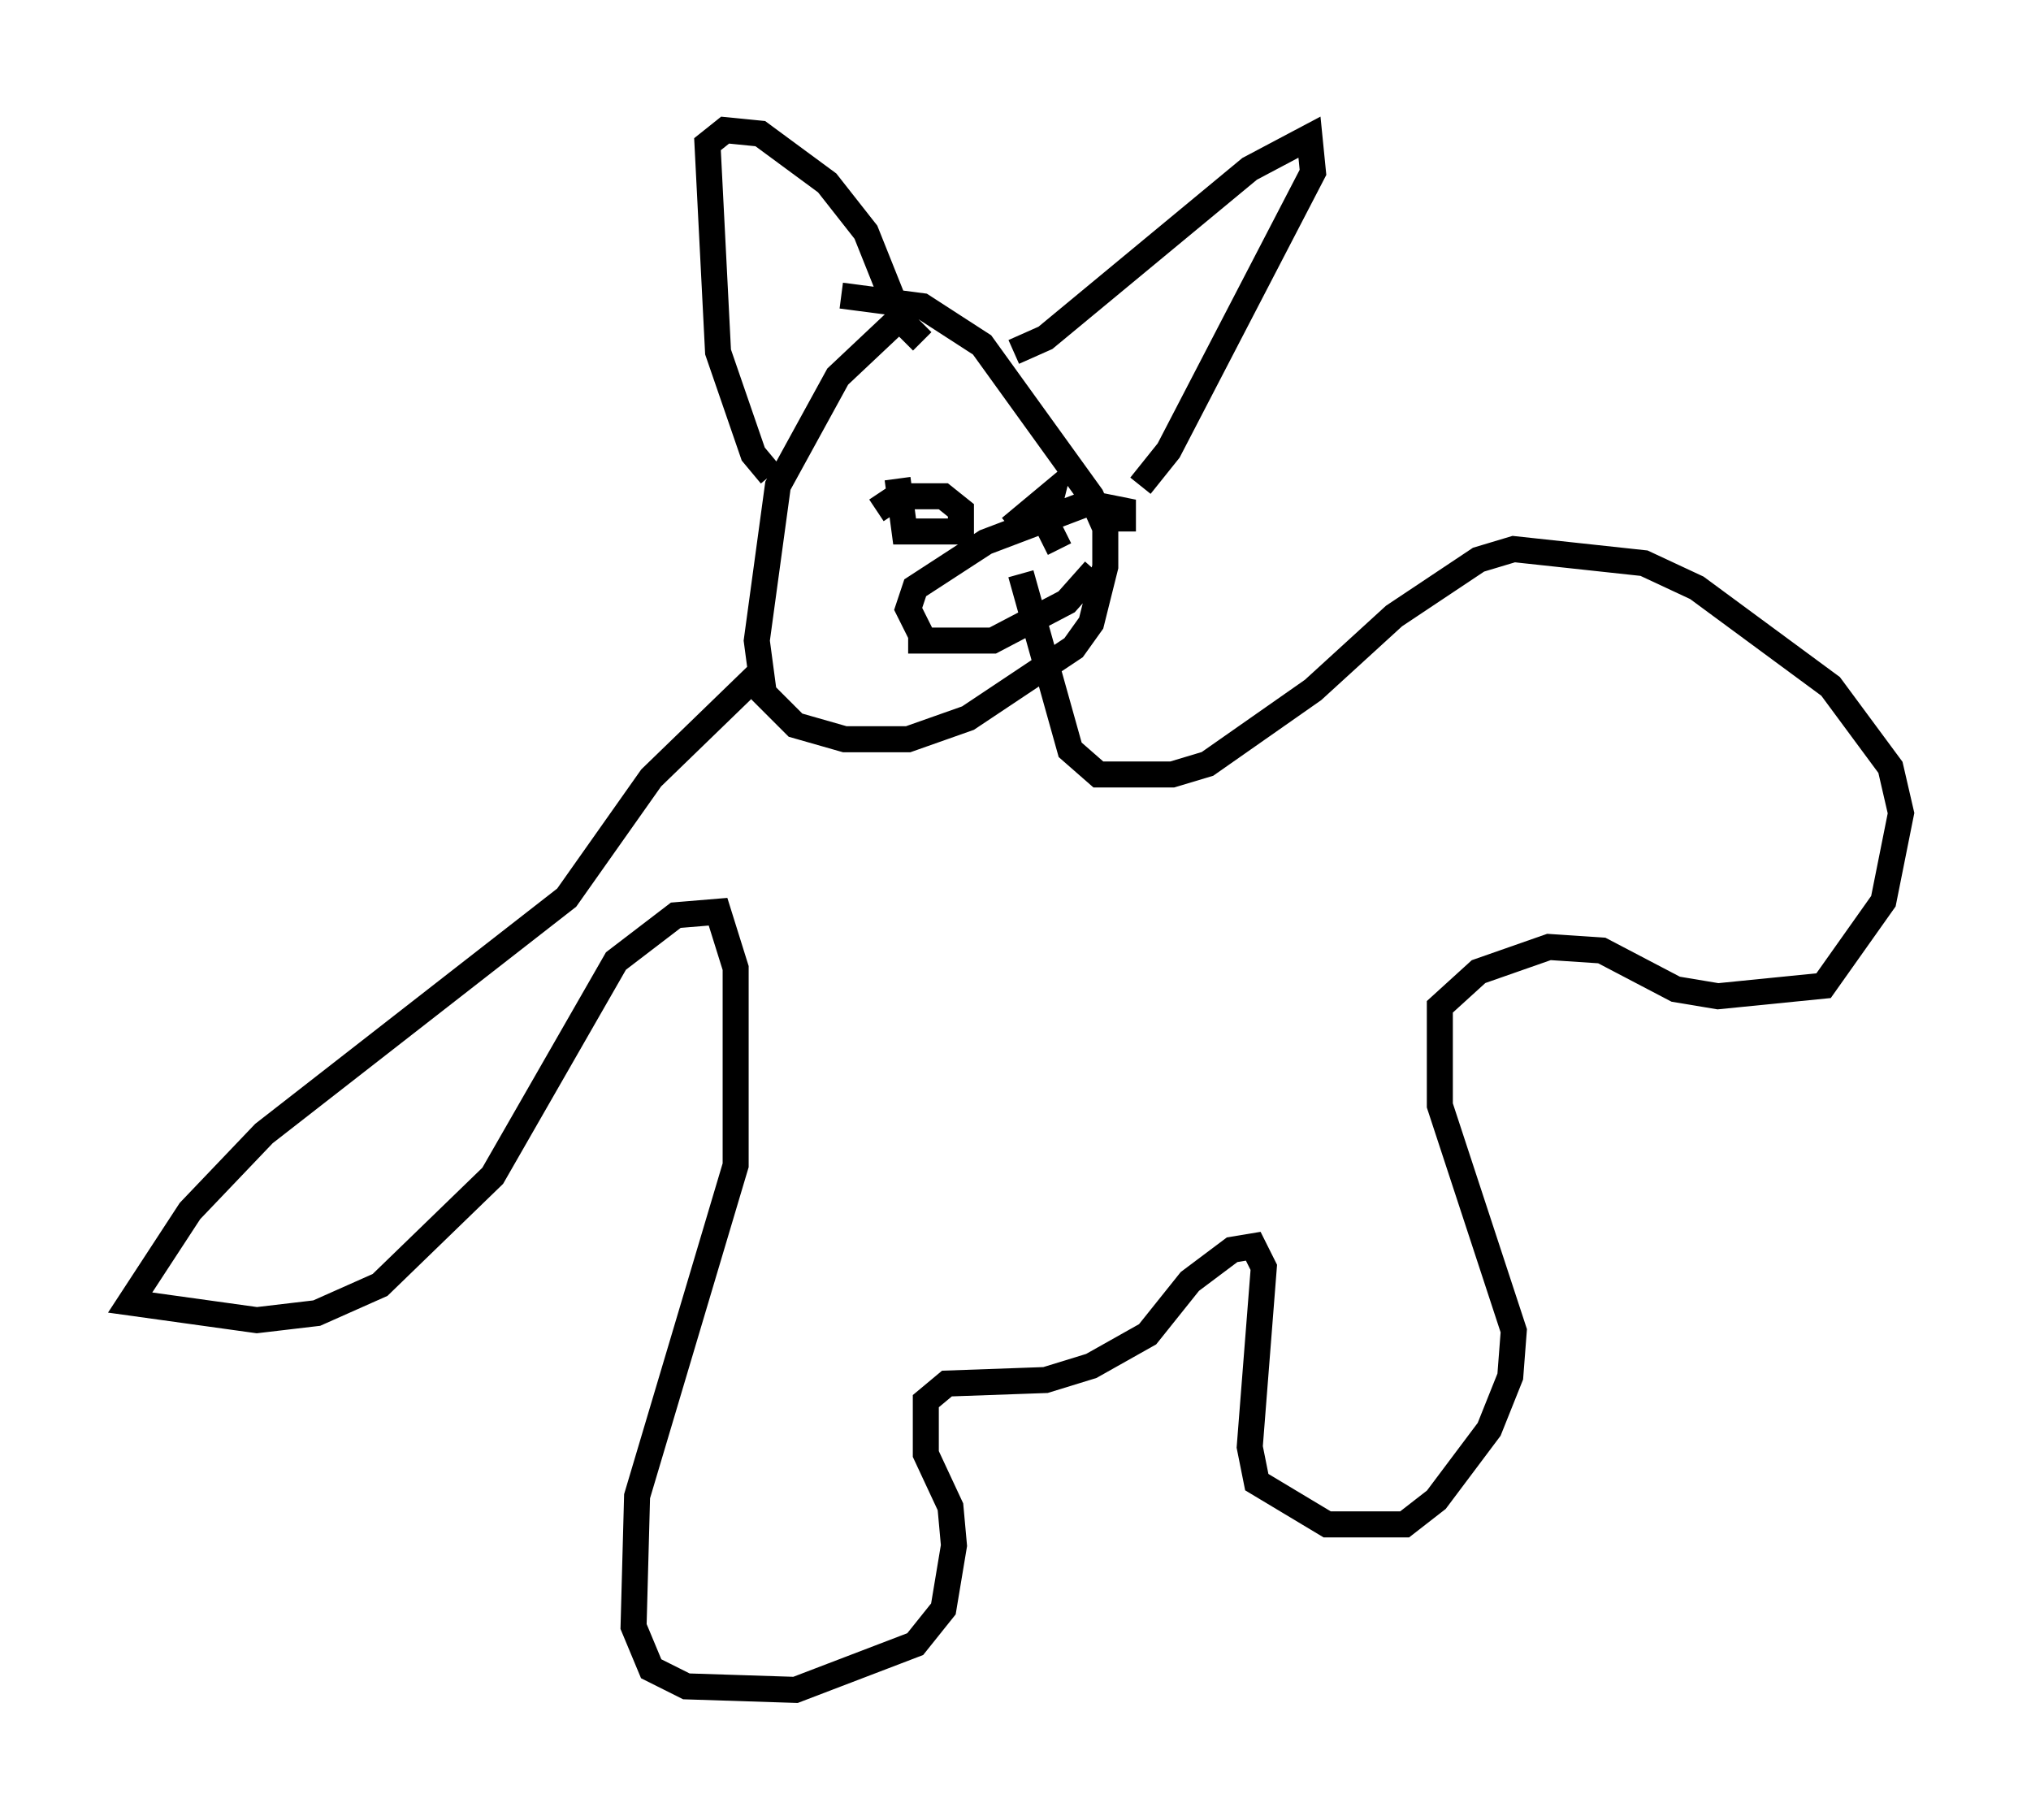 <?xml version="1.0" encoding="utf-8" ?>
<svg baseProfile="full" height="69.945" version="1.1" width="78.064" xmlns="http://www.w3.org/2000/svg" xmlns:ev="http://www.w3.org/2001/xml-events" xmlns:xlink="http://www.w3.org/1999/xlink"><defs /><rect fill="white" height="69.945" width="78.064" x="0" y="0" /><path d="M35.176, 12.848 m-0.677, -0.541 l-2.3, 2.165 -2.3, 4.195 l-0.812, 5.954 0.271, 2.03 l1.218, 1.218 1.894, 0.541 l2.436, 0.0 2.3, -0.812 l4.059, -2.706 0.677, -0.947 l0.541, -2.165 0.0, -1.488 l-0.541, -1.218 -4.195, -5.819 l-2.3, -1.488 -3.112, -0.406 m-2.706, 6.901 l-0.677, -0.812 -1.353, -3.924 l-0.406, -7.984 0.677, -0.541 l1.353, 0.135 2.571, 1.894 l1.488, 1.894 1.353, 3.383 l0.812, 0.812 m3.518, 0.406 l1.218, -0.541 7.848, -6.495 l2.3, -1.218 0.135, 1.353 l-5.548, 10.69 -1.083, 1.353 m-9.607, -0.812 l0.0, 0.0 m-0.541, 1.759 l0.812, -0.541 1.759, 0.0 l0.677, 0.541 0.0, 0.812 l-2.165, 0.0 -0.271, -2.03 m6.225, 2.706 l-0.541, -1.083 0.271, -1.083 l-1.624, 1.353 m-3.924, 4.33 l3.248, 0.0 2.842, -1.488 l1.083, -1.218 m-6.631, 2.571 l-0.541, -1.083 0.271, -0.812 l2.706, -1.759 3.924, -1.488 l1.353, 0.271 0.0, 0.812 m-13.802, 5.277 l-4.33, 4.195 -3.248, 4.601 l-11.637, 9.066 -2.842, 2.977 l-2.3, 3.518 4.871, 0.677 l2.3, -0.271 2.436, -1.083 l4.33, -4.195 4.736, -8.254 l2.3, -1.759 1.624, -0.135 l0.677, 2.165 0.0, 7.578 l-3.789, 12.72 -0.135, 5.007 l0.677, 1.624 1.353, 0.677 l4.195, 0.135 4.601, -1.759 l1.083, -1.353 0.406, -2.436 l-0.135, -1.488 -0.947, -2.03 l0.0, -2.03 0.812, -0.677 l3.789, -0.135 1.759, -0.541 l2.165, -1.218 1.624, -2.03 l1.624, -1.218 0.812, -0.135 l0.406, 0.812 -0.541, 6.901 l0.271, 1.353 2.706, 1.624 l2.977, 0.0 1.218, -0.947 l2.03, -2.706 0.812, -2.03 l0.135, -1.759 -2.842, -8.66 l0.0, -3.789 1.488, -1.353 l2.706, -0.947 2.03, 0.135 l2.842, 1.488 1.624, 0.271 l4.059, -0.406 2.3, -3.248 l0.677, -3.383 -0.406, -1.759 l-2.3, -3.112 -5.142, -3.789 l-2.03, -0.947 -5.007, -0.541 l-1.353, 0.406 -3.248, 2.165 l-3.112, 2.842 -4.059, 2.842 l-1.353, 0.406 -2.842, 0.0 l-1.083, -0.947 -1.894, -6.766 " fill="none" stroke="black" stroke-width="1" /></svg>
